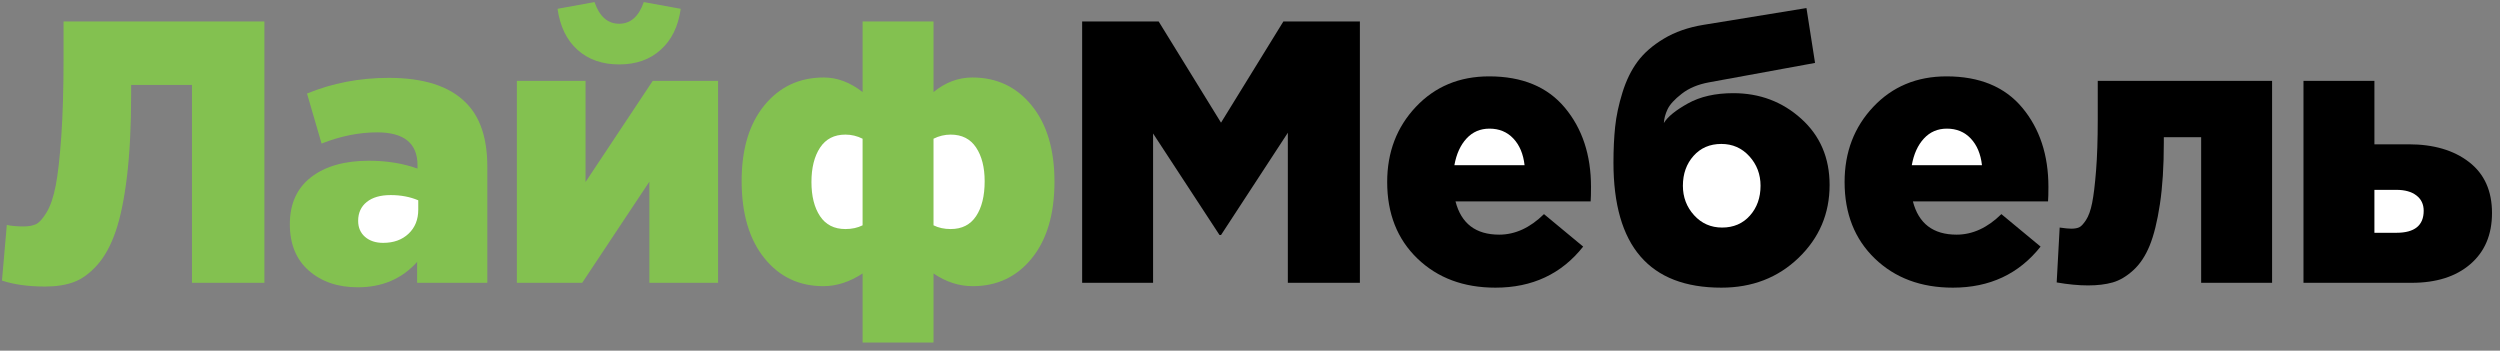 <?xml version="1.0" encoding="UTF-8"?>
<svg width="221px" height="31px" viewBox="0 0 221 31" version="1.1" xmlns="http://www.w3.org/2000/svg" xmlns:xlink="http://www.w3.org/1999/xlink">
    <rect x="0" y="0" width="221" height="31" fill="#808080" stroke="none"/>
    <!-- Generator: Sketch 50.2 (55047) - http://www.bohemiancoding.com/sketch -->
    <title>lifemebel</title>
    <desc>Created with Sketch.</desc>
    <defs></defs>
    <g id="Page-1" stroke="none" stroke-width="1" fill="none" fill-rule="evenodd">
        <g id="lifemebel">
            <path d="M4.002,25.33 C2.506,25.33 1.23,25.154 0.174,24.802 L0.603,19.885 C0.999,19.973 1.494,20.017 2.088,20.017 C2.528,20.017 2.891,19.951 3.177,19.819 C3.463,19.687 3.776,19.341 4.117,18.779 C4.458,18.218 4.728,17.427 4.926,16.404 C5.124,15.38 5.289,13.918 5.421,12.014 C5.553,10.111 5.619,7.807 5.619,5.101 L5.619,1.9 L23.373,1.9 L23.373,25 L16.971,25 L16.971,7.51 L11.592,7.51 L11.592,8.401 C11.592,11.151 11.471,13.538 11.229,15.562 C10.987,17.586 10.651,19.219 10.222,20.462 C9.793,21.706 9.249,22.695 8.589,23.433 C7.929,24.17 7.241,24.67 6.526,24.934 C5.811,25.198 4.97,25.33 4.002,25.33 Z" id="ЛайфМебель-path" fill="#83C150"></path>
            <path d="M31.628,25.396 C29.868,25.396 28.427,24.907 27.305,23.927 C26.183,22.948 25.622,21.579 25.622,19.819 C25.622,18.015 26.249,16.629 27.503,15.661 C28.757,14.693 30.462,14.209 32.618,14.209 C34.18,14.209 35.61,14.44 36.908,14.902 L36.908,14.605 C36.908,12.669 35.72,11.701 33.344,11.701 C31.738,11.701 30.099,12.031 28.427,12.691 L27.14,8.269 C29.384,7.345 31.793,6.883 34.367,6.883 C37.447,6.883 39.713,7.609 41.165,9.061 C42.441,10.315 43.079,12.207 43.079,14.737 L43.079,25 L36.875,25 L36.875,23.152 C35.533,24.648 33.784,25.396 31.628,25.396 Z" id="ЛайфМебель-path" fill="#83C150"></path>
            <path d="M33.872,21.469 C34.796,21.469 35.544,21.2 36.116,20.66 C36.688,20.121 36.974,19.412 36.974,18.532 L36.974,17.707 C36.248,17.399 35.434,17.245 34.532,17.245 C33.63,17.245 32.926,17.448 32.42,17.855 C31.914,18.263 31.661,18.818 31.661,19.522 C31.661,20.116 31.864,20.589 32.271,20.941 C32.678,21.293 33.212,21.469 33.872,21.469 Z" id="ЛайфМебель-path" fill="#FFFFFF"></path>
            <polygon id="ЛайфМебель-path" fill="#83C150" points="45.69 25 45.69 7.147 51.762 7.147 51.762 16.09 57.702 7.147 63.477 7.147 63.477 25 57.405 25 57.405 16.057 51.465 25"></polygon>
            <path d="M58.395,4.408 C57.449,5.266 56.228,5.695 54.732,5.695 C53.236,5.695 52.01,5.266 51.053,4.408 C50.096,3.55 49.507,2.34 49.287,0.778 L52.554,0.184 C52.994,1.46 53.72,2.098 54.732,2.098 C55.744,2.098 56.47,1.46 56.91,0.184 L60.177,0.778 C59.957,2.34 59.363,3.55 58.395,4.408 Z" id="ЛайфМебель-path" fill="#83C150"></path>
            <path d="M76.253,30.28 L76.253,24.175 C75.109,24.923 73.954,25.297 72.788,25.297 C70.632,25.297 68.889,24.467 67.558,22.805 C66.227,21.144 65.561,18.873 65.561,15.991 C65.561,13.175 66.232,10.948 67.574,9.309 C68.916,7.669 70.665,6.85 72.821,6.85 C74.009,6.85 75.153,7.279 76.253,8.137 L76.253,1.9 L82.523,1.9 L82.523,8.137 C83.579,7.279 84.723,6.85 85.955,6.85 C88.111,6.85 89.86,7.675 91.202,9.325 C92.544,10.975 93.215,13.219 93.215,16.057 C93.215,18.917 92.55,21.172 91.219,22.822 C89.888,24.472 88.144,25.297 85.988,25.297 C84.778,25.297 83.623,24.923 82.523,24.175 L82.523,30.28 L76.253,30.28 Z" id="ЛайфМебель-path" fill="#83C150"></path>
            <path d="M74.735,20.248 C75.307,20.248 75.813,20.138 76.253,19.918 L76.253,12.262 C75.769,12.02 75.263,11.899 74.735,11.899 C73.745,11.899 72.997,12.284 72.491,13.054 C71.985,13.824 71.732,14.836 71.732,16.09 C71.732,17.344 71.985,18.35 72.491,19.11 C72.997,19.869 73.745,20.248 74.735,20.248 Z" id="ЛайфМебель-path" fill="#FFFFFF"></path>
            <path d="M84.041,20.248 C85.031,20.248 85.779,19.869 86.285,19.11 C86.791,18.35 87.044,17.322 87.044,16.024 C87.044,14.792 86.791,13.797 86.285,13.037 C85.779,12.278 85.031,11.899 84.041,11.899 C83.513,11.899 83.007,12.02 82.523,12.262 L82.523,19.918 C82.963,20.138 83.469,20.248 84.041,20.248 Z" id="ЛайфМебель-path" fill="#FFFFFF"></path>
            <polygon id="ЛайфМебель-path" fill="#000000" points="95.662 25 95.662 1.9 102.427 1.9 107.938 10.843 113.449 1.9 120.214 1.9 120.214 25 113.845 25 113.845 11.734 107.938 20.776 107.806 20.776 101.932 11.8 101.932 25"></polygon>
            <path d="M132.197,25.429 C129.381,25.429 127.083,24.571 125.3,22.855 C123.518,21.139 122.627,18.884 122.627,16.09 C122.627,13.45 123.474,11.234 125.168,9.441 C126.863,7.647 129.018,6.751 131.637,6.751 C134.563,6.751 136.795,7.675 138.335,9.523 C139.876,11.371 140.645,13.703 140.645,16.519 C140.645,17.091 140.635,17.52 140.613,17.806 L128.667,17.806 C129.173,19.764 130.459,20.743 132.528,20.743 C133.936,20.743 135.255,20.138 136.488,18.928 L139.952,21.799 C138.038,24.219 135.454,25.429 132.197,25.429 Z" id="ЛайфМебель-path" fill="#000000"></path>
            <path d="M128.567,14.605 L134.772,14.605 C134.661,13.615 134.332,12.829 133.781,12.245 C133.231,11.662 132.528,11.371 131.669,11.371 C130.855,11.371 130.179,11.662 129.64,12.245 C129.101,12.829 128.744,13.615 128.567,14.605 Z" id="ЛайфМебель-path" fill="#FFFFFF"></path>
            <path d="M152.167,25.429 C145.809,25.429 142.63,21.744 142.63,14.374 C142.63,13.208 142.68,12.152 142.779,11.206 C142.878,10.26 143.092,9.254 143.422,8.187 C143.752,7.119 144.198,6.207 144.759,5.447 C145.32,4.688 146.095,4.012 147.085,3.418 C148.075,2.824 149.241,2.417 150.583,2.197 L159.691,0.712 L160.45,5.563 L151.078,7.279 C150.11,7.455 149.307,7.79 148.669,8.286 C148.031,8.781 147.613,9.237 147.415,9.655 C147.217,10.073 147.107,10.48 147.085,10.876 C147.415,10.326 148.125,9.749 149.214,9.143 C150.303,8.538 151.639,8.236 153.223,8.236 C155.555,8.236 157.557,8.989 159.229,10.496 C160.901,12.004 161.737,13.956 161.737,16.354 C161.737,18.884 160.824,21.029 158.998,22.789 C157.172,24.549 154.895,25.429 152.167,25.429 Z" id="ЛайфМебель-path" fill="#000000"></path>
            <path d="M152.233,20.116 C153.245,20.116 154.065,19.764 154.692,19.06 C155.319,18.356 155.632,17.476 155.632,16.42 C155.632,15.408 155.302,14.539 154.642,13.813 C153.982,13.087 153.157,12.724 152.167,12.724 C151.155,12.724 150.336,13.076 149.709,13.78 C149.082,14.484 148.768,15.364 148.768,16.42 C148.768,17.432 149.098,18.301 149.758,19.027 C150.418,19.753 151.243,20.116 152.233,20.116 Z" id="ЛайфМебель-path" fill="#FFFFFF"></path>
            <path d="M172.632,25.429 C169.816,25.429 167.517,24.571 165.735,22.855 C163.953,21.139 163.062,18.884 163.062,16.09 C163.062,13.45 163.909,11.234 165.603,9.441 C167.297,7.647 169.453,6.751 172.071,6.751 C174.997,6.751 177.23,7.675 178.77,9.523 C180.31,11.371 181.08,13.703 181.08,16.519 C181.08,17.091 181.069,17.52 181.047,17.806 L169.101,17.806 C169.607,19.764 170.894,20.743 172.962,20.743 C174.37,20.743 175.69,20.138 176.922,18.928 L180.387,21.799 C178.473,24.219 175.888,25.429 172.632,25.429 Z" id="ЛайфМебель-path" fill="#000000"></path>
            <path d="M169.002,14.605 L175.206,14.605 C175.096,13.615 174.766,12.829 174.216,12.245 C173.666,11.662 172.962,11.371 172.104,11.371 C171.29,11.371 170.613,11.662 170.074,12.245 C169.535,12.829 169.178,13.615 169.002,14.605 Z" id="ЛайфМебель-path" fill="#FFFFFF"></path>
            <path d="M186.761,24.967 C186.145,25.143 185.419,25.231 184.583,25.231 C183.747,25.231 182.823,25.143 181.811,24.967 L182.075,20.116 C182.537,20.182 182.878,20.215 183.098,20.215 C183.384,20.215 183.615,20.177 183.791,20.099 C183.967,20.022 184.17,19.808 184.401,19.456 C184.632,19.104 184.814,18.598 184.946,17.938 C185.078,17.278 185.193,16.327 185.292,15.084 C185.391,13.84 185.441,12.339 185.441,10.579 L185.441,7.147 L200.852,7.147 L200.852,25 L194.582,25 L194.582,12.13 L191.282,12.13 L191.282,12.592 C191.282,14.704 191.166,16.524 190.935,18.053 C190.704,19.583 190.402,20.803 190.028,21.716 C189.654,22.63 189.17,23.355 188.576,23.895 C187.982,24.434 187.377,24.791 186.761,24.967 Z" id="ЛайфМебель-path" fill="#000000"></path>
            <path d="M203.628,25 L203.628,7.147 L209.898,7.147 L209.898,12.757 L212.934,12.757 C215.134,12.757 216.911,13.279 218.264,14.325 C219.617,15.37 220.293,16.871 220.293,18.829 C220.293,20.743 219.655,22.25 218.379,23.35 C217.103,24.45 215.376,25 213.198,25 L203.628,25 Z" id="ЛайфМебель-path" fill="#000000"></path>
            <path d="M209.898,20.578 L211.845,20.578 C213.451,20.578 214.254,19.929 214.254,18.631 C214.254,18.059 214.04,17.608 213.611,17.278 C213.182,16.948 212.593,16.783 211.845,16.783 L209.898,16.783 L209.898,20.578 Z" id="ЛайфМебель-path" fill="#FFFFFF"></path>
        </g>
    </g>
</svg>